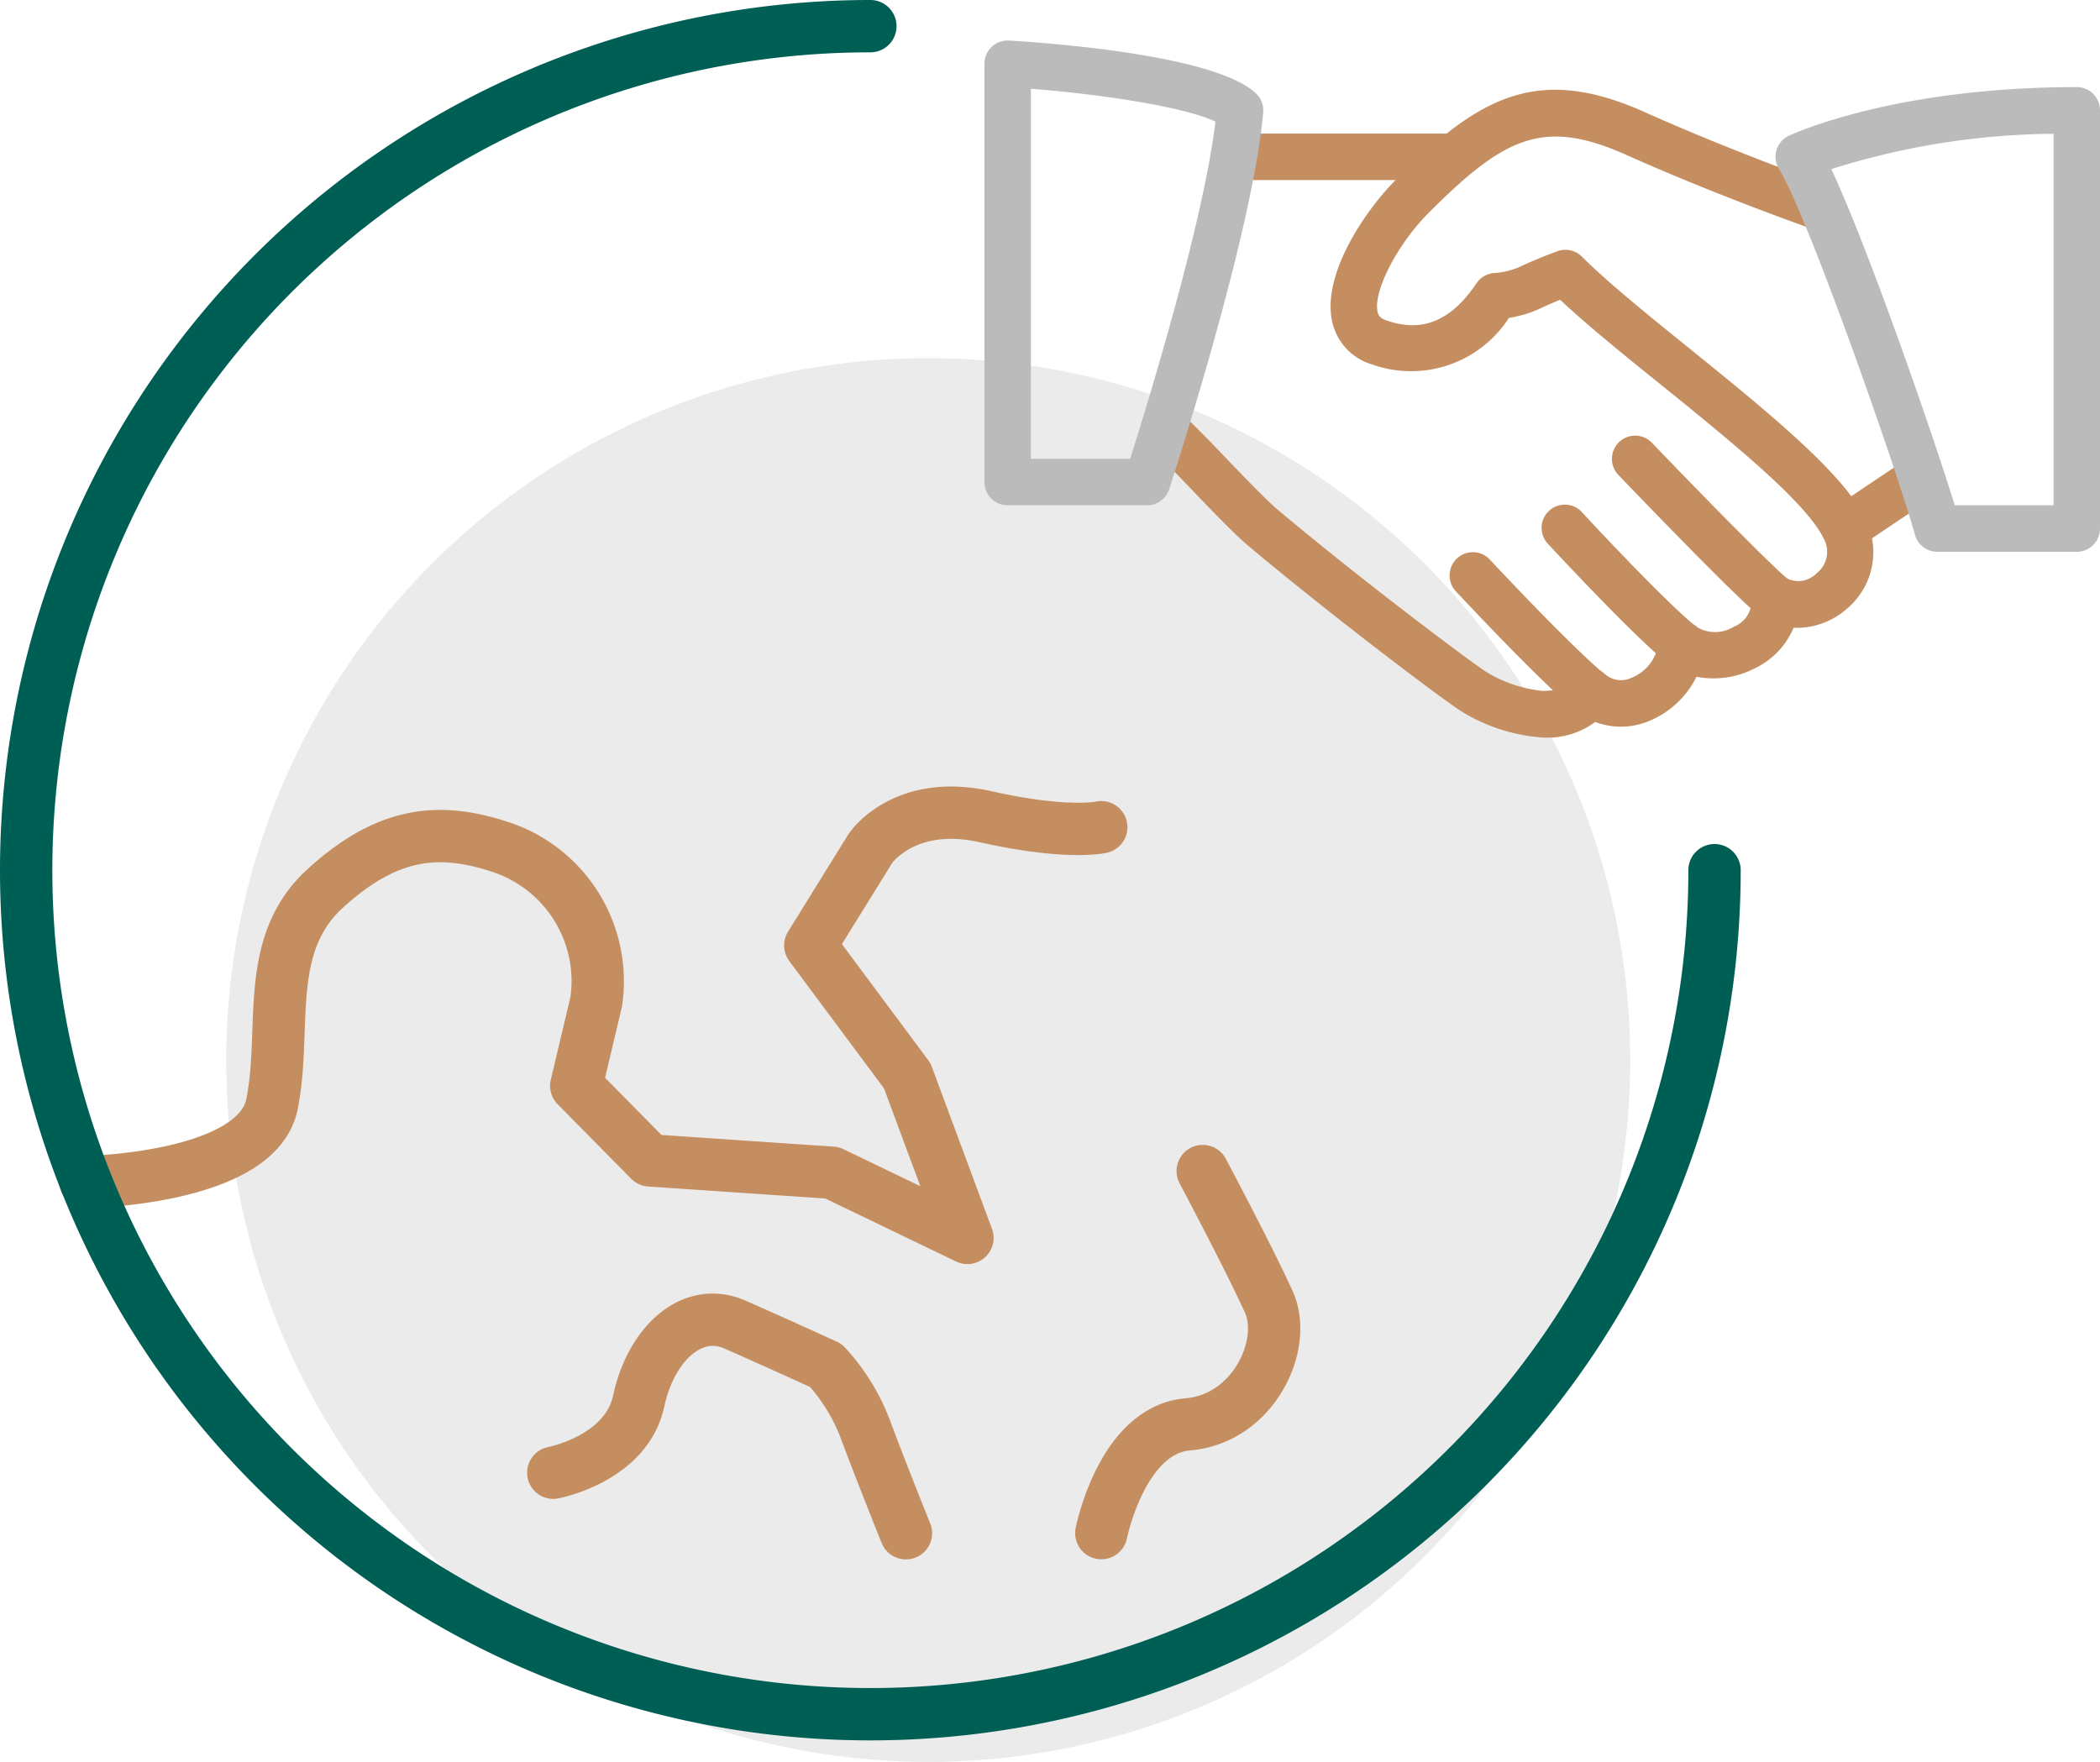 <svg xmlns="http://www.w3.org/2000/svg" width="120.354" height="100.993" viewBox="0 0 120.354 100.993">
  <g id="Icon3" transform="translate(1.498 -7.303)">
    <circle id="Ellipse_219" data-name="Ellipse 219" cx="40.232" cy="40.232" r="40.232" transform="translate(11.468 27.832)" fill="#bbb" opacity="0.3"/>
    <path id="Path_51124" data-name="Path 51124" d="M229.733,175.175s9.812-.153,10.681-4.46-.526-9.1,3.042-12.361,6.518-3.544,10.025-2.394A8.1,8.1,0,0,1,259,164.827l-1.147,4.833,4.217,4.274,10.442.707,7.759,3.736-3.448-9.291-5.557-7.474,3.441-5.555s1.911-2.875,6.608-1.822,6.626.6,6.626.6" transform="translate(-226.325 -100.115)" fill="none" stroke="#c48e61" stroke-linecap="round" stroke-linejoin="round" stroke-width="3"/>
    <path id="Path_51125" data-name="Path 51125" d="M241.284,175.3s4.181-.789,4.892-4.1,3.077-5.467,5.523-4.39,5.207,2.34,5.207,2.34a11.257,11.257,0,0,1,2.294,3.743c.868,2.332,2.294,5.876,2.294,5.876" transform="translate(-211.072 -83.578)" fill="none" stroke="#c48e61" stroke-linecap="round" stroke-linejoin="round" stroke-width="3"/>
    <path id="Path_51126" data-name="Path 51126" d="M254.819,183.607s1.172-5.917,4.952-6.233,5.755-4.576,4.65-7.021-3.79-7.5-3.79-7.5" transform="translate(-193.2 -88.423)" fill="none" stroke="#c48e61" stroke-linecap="round" stroke-linejoin="round" stroke-width="3"/>
    <path id="Path_51129" data-name="Path 51129" d="M325.028,182.954a48.381,48.381,0,1,1-48.381-48.381" transform="translate(-228.264 -125.77)" fill="none" stroke="#005f54" stroke-linecap="round" stroke-linejoin="round" stroke-width="3"/>
    <g id="Group_25026" data-name="Group 25026" transform="translate(54.921 9.625)">
      <g id="Group_25027" data-name="Group 25027" transform="translate(9.335 2.822)">
        <g id="Group_25026-2" data-name="Group 25026" transform="translate(0 0)">
          <path id="Path_53178" data-name="Path 53178" d="M115.8,143.228c-1.255-2.616-5.743-6.244-10.08-9.755-2.421-1.955-4.7-3.8-6.161-5.26a1.332,1.332,0,0,0-1.393-.312c-.892.325-1.451.576-1.888.765a4.405,4.405,0,0,1-1.784.491,1.332,1.332,0,0,0-.975.584c-1.883,2.815-3.833,2.575-5.135,2.14-.415-.139-.491-.317-.53-.488-.279-1.17,1.124-3.892,2.944-5.711,4.333-4.333,6.561-5.416,11.276-3.313,5.352,2.392,10.7,4.265,10.761,4.283a1.333,1.333,0,0,0,.877-2.517c-.053-.019-5.306-1.854-10.549-4.205-6.108-2.731-9.459-.933-14.245,3.857-1.822,1.822-4.3,5.509-3.657,8.213a3.294,3.294,0,0,0,2.294,2.4,6.664,6.664,0,0,0,7.823-2.676,6.724,6.724,0,0,0,2-.637c.255-.112.543-.242.933-.4,1.529,1.431,3.579,3.1,5.746,4.842,3.916,3.167,8.357,6.754,9.355,8.836a1.561,1.561,0,0,1-.4,2,1.468,1.468,0,0,1-1.641.322,1.332,1.332,0,0,0-2.081,1.239,1.609,1.609,0,0,1-1.019,1.5,2.039,2.039,0,0,1-2.075.048,1.332,1.332,0,0,0-2.235.85,2.531,2.531,0,0,1-1.571,2.039,1.4,1.4,0,0,1-1.529-.237,1.347,1.347,0,0,0-1.217-.31,1.33,1.33,0,0,0-.935.838c-.051.127-.166.452-1.412.452a7.67,7.67,0,0,1-3.263-1.116c-.935-.616-6.8-4.989-11.861-9.23-.711-.6-1.942-1.883-3.029-3.018-.965-1.007-1.846-1.92-2.294-2.3a1.334,1.334,0,1,0-1.72,2.039c.413.349,1.212,1.193,2.094,2.113,1.188,1.241,2.421,2.526,3.242,3.218,4.96,4.153,10.922,8.636,12.106,9.416a10.218,10.218,0,0,0,4.728,1.551,4.588,4.588,0,0,0,3.024-.892,4.145,4.145,0,0,0,3.029-.032,5.246,5.246,0,0,0,2.773-2.56,5.15,5.15,0,0,0,3.342-.482,4.519,4.519,0,0,0,2.224-2.323,4.356,4.356,0,0,0,3.058-1.095,4.234,4.234,0,0,0,1.051-5.162Z" transform="translate(-74.653 -118.647)" fill="#c48e61"/>
        </g>
      </g>
      <g id="Group_25029" data-name="Group 25029" transform="translate(13.319 5.335)">
        <g id="Group_25028" data-name="Group 25028">
          <path id="Path_53179" data-name="Path 53179" d="M119.985,138.663H108a1.332,1.332,0,1,0,0,2.663h11.987a1.332,1.332,0,1,0,0-2.663Z" transform="translate(-106.666 -138.663)" fill="#c48e61"/>
        </g>
      </g>
      <g id="Group_25031" data-name="Group 25031" transform="translate(48.048 23.98)">
        <g id="Group_25030" data-name="Group 25030" transform="translate(0 0)">
          <path id="Path_53180" data-name="Path 53180" d="M391.143,288.568a1.329,1.329,0,0,0-1.849-.362l-3.894,2.616a1.332,1.332,0,1,0,1.487,2.211l3.894-2.616a1.333,1.333,0,0,0,.362-1.849Z" transform="translate(-384.811 -287.978)" fill="#c48e61"/>
        </g>
      </g>
      <g id="Group_25033" data-name="Group 25033" transform="translate(35.962 22.649)">
        <g id="Group_25032" data-name="Group 25032" transform="translate(0 0)">
          <path id="Path_53181" data-name="Path 53181" d="M298.165,285.594c-.953-.752-5.225-5.118-7.856-7.866a1.332,1.332,0,0,0-1.923,1.844c.684.714,6.723,7.009,8.127,8.116a1.326,1.326,0,0,0,.823.285,1.346,1.346,0,0,0,1.049-.51,1.33,1.33,0,0,0-.22-1.869Z" transform="translate(-288.015 -277.318)" fill="#c48e61"/>
        </g>
      </g>
      <g id="Group_25035" data-name="Group 25035" transform="translate(31.965 26.645)">
        <g id="Group_25034" data-name="Group 25034" transform="translate(0 0)">
          <path id="Path_53182" data-name="Path 53182" d="M264.83,316.288c-1.6-1.274-5.607-5.535-6.51-6.521a1.333,1.333,0,1,0-1.964,1.8c.048.051,4.832,5.216,6.809,6.8a1.333,1.333,0,1,0,1.666-2.081Z" transform="translate(-256.004 -309.336)" fill="#c48e61"/>
        </g>
      </g>
      <g id="Group_25037" data-name="Group 25037" transform="translate(26.659 29.329)">
        <g id="Group_25036" data-name="Group 25036" transform="translate(0 0)">
          <path id="Path_53183" data-name="Path 53183" d="M222.189,337.612c-1.9-1.6-5.785-5.734-6.545-6.55a1.333,1.333,0,0,0-1.947,1.82c1.092,1.17,4.81,5.111,6.774,6.769a1.333,1.333,0,1,0,1.718-2.039Z" transform="translate(-213.359 -330.662)" fill="#c48e61"/>
        </g>
      </g>
      <g id="Group_25039" data-name="Group 25039" transform="translate(0 0)">
        <g id="Group_25038" data-name="Group 25038" transform="translate(0 0)">
          <path id="Path_53184" data-name="Path 53184" d="M15.567,99.033C13.284,96.87,4.155,96.169,1.412,96A1.33,1.33,0,0,0,0,97.336v23.973a1.333,1.333,0,0,0,1.332,1.332H9.323a1.33,1.33,0,0,0,1.265-.919c.195-.6,4.784-14.682,5.389-21.608a1.325,1.325,0,0,0-.41-1.081ZM8.35,119.978H2.663V98.763c4.28.338,8.9,1.073,10.577,1.888C12.535,106.485,9.342,116.85,8.35,119.978Z" transform="translate(0 -95.998)" fill="#bbb"/>
        </g>
      </g>
      <g id="Group_25041" data-name="Group 25041" transform="translate(45.336 2.671)">
        <g id="Group_25040" data-name="Group 25040" transform="translate(0)">
          <path id="Path_53185" data-name="Path 53185" d="M380.317,117.33c-10.458,0-16.26,2.676-16.5,2.789a1.325,1.325,0,0,0-.711.828,1.343,1.343,0,0,0,.146,1.082c1.646,2.651,6.8,17.37,7.791,20.961a1.332,1.332,0,0,0,1.284.977h7.991a1.333,1.333,0,0,0,1.332-1.332V118.662a1.33,1.33,0,0,0-1.332-1.332ZM378.985,141.3h-5.663c-1.263-4.113-4.991-14.837-7.072-19.27a43.379,43.379,0,0,1,12.735-2.025Z" transform="translate(-363.05 -117.33)" fill="#bbb"/>
        </g>
      </g>
    </g>
  </g>
</svg>
